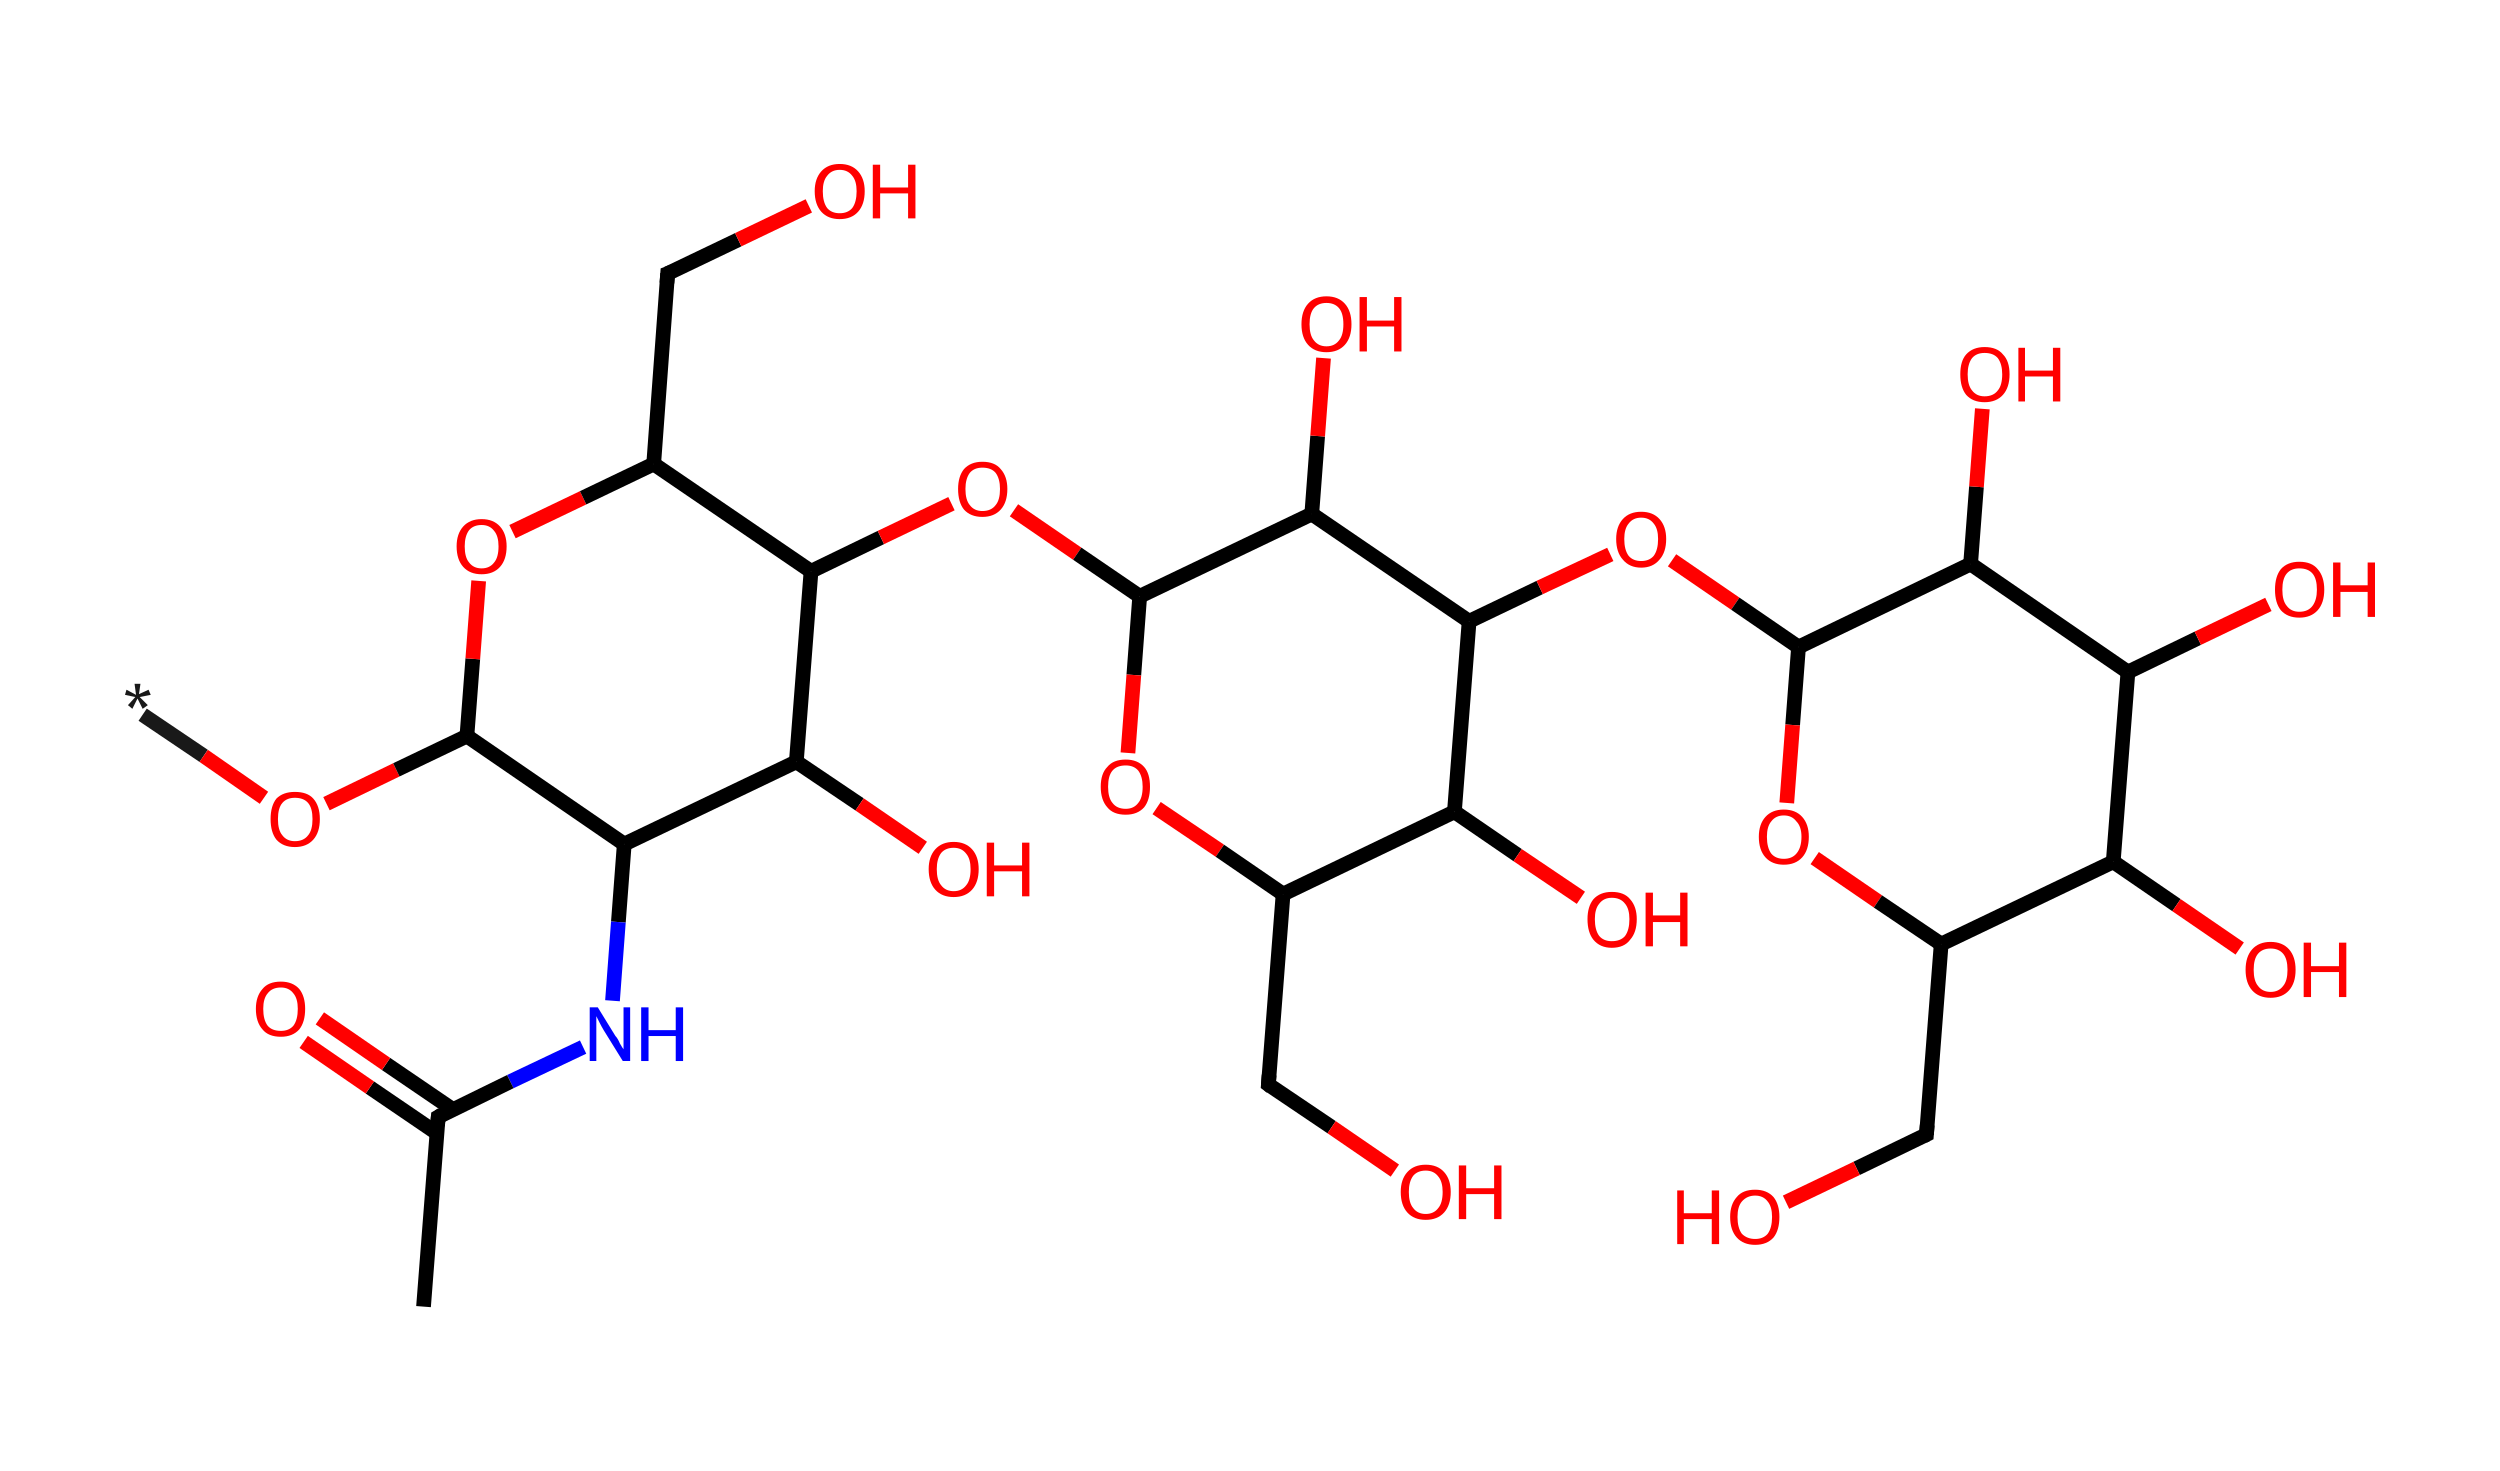 <?xml version='1.0' encoding='ASCII' standalone='yes'?>
<svg xmlns="http://www.w3.org/2000/svg" xmlns:rdkit="http://www.rdkit.org/xml" xmlns:xlink="http://www.w3.org/1999/xlink" version="1.1" baseProfile="full" xml:space="preserve" width="340px" height="200px" viewBox="0 0 340 200">
<!-- END OF HEADER -->
<rect style="opacity:1.0;fill:#FFFFFF;stroke:none" width="340.0" height="200.0" x="0.0" y="0.0"> </rect>
<path class="bond-0 atom-0 atom-1" d="M 19.4,97.2 L 27.7,102.8" style="fill:none;fill-rule:evenodd;stroke:#191919;stroke-width:2.0px;stroke-linecap:butt;stroke-linejoin:miter;stroke-opacity:1"/>
<path class="bond-0 atom-0 atom-1" d="M 27.7,102.8 L 35.9,108.5" style="fill:none;fill-rule:evenodd;stroke:#FF0000;stroke-width:2.0px;stroke-linecap:butt;stroke-linejoin:miter;stroke-opacity:1"/>
<path class="bond-1 atom-1 atom-2" d="M 44.4,109.3 L 53.9,104.7" style="fill:none;fill-rule:evenodd;stroke:#FF0000;stroke-width:2.0px;stroke-linecap:butt;stroke-linejoin:miter;stroke-opacity:1"/>
<path class="bond-1 atom-1 atom-2" d="M 53.9,104.7 L 63.5,100.1" style="fill:none;fill-rule:evenodd;stroke:#000000;stroke-width:2.0px;stroke-linecap:butt;stroke-linejoin:miter;stroke-opacity:1"/>
<path class="bond-2 atom-2 atom-3" d="M 63.5,100.1 L 64.3,89.6" style="fill:none;fill-rule:evenodd;stroke:#000000;stroke-width:2.0px;stroke-linecap:butt;stroke-linejoin:miter;stroke-opacity:1"/>
<path class="bond-2 atom-2 atom-3" d="M 64.3,89.6 L 65.1,79.0" style="fill:none;fill-rule:evenodd;stroke:#FF0000;stroke-width:2.0px;stroke-linecap:butt;stroke-linejoin:miter;stroke-opacity:1"/>
<path class="bond-3 atom-3 atom-4" d="M 69.7,72.3 L 79.3,67.7" style="fill:none;fill-rule:evenodd;stroke:#FF0000;stroke-width:2.0px;stroke-linecap:butt;stroke-linejoin:miter;stroke-opacity:1"/>
<path class="bond-3 atom-3 atom-4" d="M 79.3,67.7 L 88.9,63.1" style="fill:none;fill-rule:evenodd;stroke:#000000;stroke-width:2.0px;stroke-linecap:butt;stroke-linejoin:miter;stroke-opacity:1"/>
<path class="bond-4 atom-4 atom-5" d="M 88.9,63.1 L 90.8,37.2" style="fill:none;fill-rule:evenodd;stroke:#000000;stroke-width:2.0px;stroke-linecap:butt;stroke-linejoin:miter;stroke-opacity:1"/>
<path class="bond-5 atom-5 atom-6" d="M 90.8,37.2 L 100.4,32.6" style="fill:none;fill-rule:evenodd;stroke:#000000;stroke-width:2.0px;stroke-linecap:butt;stroke-linejoin:miter;stroke-opacity:1"/>
<path class="bond-5 atom-5 atom-6" d="M 100.4,32.6 L 110.0,28.0" style="fill:none;fill-rule:evenodd;stroke:#FF0000;stroke-width:2.0px;stroke-linecap:butt;stroke-linejoin:miter;stroke-opacity:1"/>
<path class="bond-6 atom-4 atom-7" d="M 88.9,63.1 L 110.3,77.7" style="fill:none;fill-rule:evenodd;stroke:#000000;stroke-width:2.0px;stroke-linecap:butt;stroke-linejoin:miter;stroke-opacity:1"/>
<path class="bond-7 atom-7 atom-8" d="M 110.3,77.7 L 119.8,73.1" style="fill:none;fill-rule:evenodd;stroke:#000000;stroke-width:2.0px;stroke-linecap:butt;stroke-linejoin:miter;stroke-opacity:1"/>
<path class="bond-7 atom-7 atom-8" d="M 119.8,73.1 L 129.4,68.5" style="fill:none;fill-rule:evenodd;stroke:#FF0000;stroke-width:2.0px;stroke-linecap:butt;stroke-linejoin:miter;stroke-opacity:1"/>
<path class="bond-8 atom-8 atom-9" d="M 137.9,69.4 L 146.5,75.3" style="fill:none;fill-rule:evenodd;stroke:#FF0000;stroke-width:2.0px;stroke-linecap:butt;stroke-linejoin:miter;stroke-opacity:1"/>
<path class="bond-8 atom-8 atom-9" d="M 146.5,75.3 L 155.0,81.1" style="fill:none;fill-rule:evenodd;stroke:#000000;stroke-width:2.0px;stroke-linecap:butt;stroke-linejoin:miter;stroke-opacity:1"/>
<path class="bond-9 atom-9 atom-10" d="M 155.0,81.1 L 154.2,91.8" style="fill:none;fill-rule:evenodd;stroke:#000000;stroke-width:2.0px;stroke-linecap:butt;stroke-linejoin:miter;stroke-opacity:1"/>
<path class="bond-9 atom-9 atom-10" d="M 154.2,91.8 L 153.4,102.4" style="fill:none;fill-rule:evenodd;stroke:#FF0000;stroke-width:2.0px;stroke-linecap:butt;stroke-linejoin:miter;stroke-opacity:1"/>
<path class="bond-10 atom-10 atom-11" d="M 157.3,109.9 L 165.9,115.7" style="fill:none;fill-rule:evenodd;stroke:#FF0000;stroke-width:2.0px;stroke-linecap:butt;stroke-linejoin:miter;stroke-opacity:1"/>
<path class="bond-10 atom-10 atom-11" d="M 165.9,115.7 L 174.5,121.6" style="fill:none;fill-rule:evenodd;stroke:#000000;stroke-width:2.0px;stroke-linecap:butt;stroke-linejoin:miter;stroke-opacity:1"/>
<path class="bond-11 atom-11 atom-12" d="M 174.5,121.6 L 172.5,147.5" style="fill:none;fill-rule:evenodd;stroke:#000000;stroke-width:2.0px;stroke-linecap:butt;stroke-linejoin:miter;stroke-opacity:1"/>
<path class="bond-12 atom-12 atom-13" d="M 172.5,147.5 L 181.1,153.3" style="fill:none;fill-rule:evenodd;stroke:#000000;stroke-width:2.0px;stroke-linecap:butt;stroke-linejoin:miter;stroke-opacity:1"/>
<path class="bond-12 atom-12 atom-13" d="M 181.1,153.3 L 189.7,159.2" style="fill:none;fill-rule:evenodd;stroke:#FF0000;stroke-width:2.0px;stroke-linecap:butt;stroke-linejoin:miter;stroke-opacity:1"/>
<path class="bond-13 atom-11 atom-14" d="M 174.5,121.6 L 197.8,110.4" style="fill:none;fill-rule:evenodd;stroke:#000000;stroke-width:2.0px;stroke-linecap:butt;stroke-linejoin:miter;stroke-opacity:1"/>
<path class="bond-14 atom-14 atom-15" d="M 197.8,110.4 L 206.4,116.3" style="fill:none;fill-rule:evenodd;stroke:#000000;stroke-width:2.0px;stroke-linecap:butt;stroke-linejoin:miter;stroke-opacity:1"/>
<path class="bond-14 atom-14 atom-15" d="M 206.4,116.3 L 215.0,122.1" style="fill:none;fill-rule:evenodd;stroke:#FF0000;stroke-width:2.0px;stroke-linecap:butt;stroke-linejoin:miter;stroke-opacity:1"/>
<path class="bond-15 atom-14 atom-16" d="M 197.8,110.4 L 199.8,84.5" style="fill:none;fill-rule:evenodd;stroke:#000000;stroke-width:2.0px;stroke-linecap:butt;stroke-linejoin:miter;stroke-opacity:1"/>
<path class="bond-16 atom-16 atom-17" d="M 199.8,84.5 L 209.4,79.9" style="fill:none;fill-rule:evenodd;stroke:#000000;stroke-width:2.0px;stroke-linecap:butt;stroke-linejoin:miter;stroke-opacity:1"/>
<path class="bond-16 atom-16 atom-17" d="M 209.4,79.9 L 219.0,75.4" style="fill:none;fill-rule:evenodd;stroke:#FF0000;stroke-width:2.0px;stroke-linecap:butt;stroke-linejoin:miter;stroke-opacity:1"/>
<path class="bond-17 atom-17 atom-18" d="M 227.4,76.2 L 236.0,82.1" style="fill:none;fill-rule:evenodd;stroke:#FF0000;stroke-width:2.0px;stroke-linecap:butt;stroke-linejoin:miter;stroke-opacity:1"/>
<path class="bond-17 atom-17 atom-18" d="M 236.0,82.1 L 244.6,88.0" style="fill:none;fill-rule:evenodd;stroke:#000000;stroke-width:2.0px;stroke-linecap:butt;stroke-linejoin:miter;stroke-opacity:1"/>
<path class="bond-18 atom-18 atom-19" d="M 244.6,88.0 L 243.8,98.6" style="fill:none;fill-rule:evenodd;stroke:#000000;stroke-width:2.0px;stroke-linecap:butt;stroke-linejoin:miter;stroke-opacity:1"/>
<path class="bond-18 atom-18 atom-19" d="M 243.8,98.6 L 243.0,109.2" style="fill:none;fill-rule:evenodd;stroke:#FF0000;stroke-width:2.0px;stroke-linecap:butt;stroke-linejoin:miter;stroke-opacity:1"/>
<path class="bond-19 atom-19 atom-20" d="M 246.8,116.7 L 255.4,122.6" style="fill:none;fill-rule:evenodd;stroke:#FF0000;stroke-width:2.0px;stroke-linecap:butt;stroke-linejoin:miter;stroke-opacity:1"/>
<path class="bond-19 atom-19 atom-20" d="M 255.4,122.6 L 264.0,128.4" style="fill:none;fill-rule:evenodd;stroke:#000000;stroke-width:2.0px;stroke-linecap:butt;stroke-linejoin:miter;stroke-opacity:1"/>
<path class="bond-20 atom-20 atom-21" d="M 264.0,128.4 L 262.0,154.3" style="fill:none;fill-rule:evenodd;stroke:#000000;stroke-width:2.0px;stroke-linecap:butt;stroke-linejoin:miter;stroke-opacity:1"/>
<path class="bond-21 atom-21 atom-22" d="M 262.0,154.3 L 252.5,158.9" style="fill:none;fill-rule:evenodd;stroke:#000000;stroke-width:2.0px;stroke-linecap:butt;stroke-linejoin:miter;stroke-opacity:1"/>
<path class="bond-21 atom-21 atom-22" d="M 252.5,158.9 L 242.9,163.5" style="fill:none;fill-rule:evenodd;stroke:#FF0000;stroke-width:2.0px;stroke-linecap:butt;stroke-linejoin:miter;stroke-opacity:1"/>
<path class="bond-22 atom-20 atom-23" d="M 264.0,128.4 L 287.4,117.2" style="fill:none;fill-rule:evenodd;stroke:#000000;stroke-width:2.0px;stroke-linecap:butt;stroke-linejoin:miter;stroke-opacity:1"/>
<path class="bond-23 atom-23 atom-24" d="M 287.4,117.2 L 296.0,123.1" style="fill:none;fill-rule:evenodd;stroke:#000000;stroke-width:2.0px;stroke-linecap:butt;stroke-linejoin:miter;stroke-opacity:1"/>
<path class="bond-23 atom-23 atom-24" d="M 296.0,123.1 L 304.6,129.0" style="fill:none;fill-rule:evenodd;stroke:#FF0000;stroke-width:2.0px;stroke-linecap:butt;stroke-linejoin:miter;stroke-opacity:1"/>
<path class="bond-24 atom-23 atom-25" d="M 287.4,117.2 L 289.4,91.4" style="fill:none;fill-rule:evenodd;stroke:#000000;stroke-width:2.0px;stroke-linecap:butt;stroke-linejoin:miter;stroke-opacity:1"/>
<path class="bond-25 atom-25 atom-26" d="M 289.4,91.4 L 298.9,86.8" style="fill:none;fill-rule:evenodd;stroke:#000000;stroke-width:2.0px;stroke-linecap:butt;stroke-linejoin:miter;stroke-opacity:1"/>
<path class="bond-25 atom-25 atom-26" d="M 298.9,86.8 L 308.5,82.2" style="fill:none;fill-rule:evenodd;stroke:#FF0000;stroke-width:2.0px;stroke-linecap:butt;stroke-linejoin:miter;stroke-opacity:1"/>
<path class="bond-26 atom-25 atom-27" d="M 289.4,91.4 L 268.0,76.7" style="fill:none;fill-rule:evenodd;stroke:#000000;stroke-width:2.0px;stroke-linecap:butt;stroke-linejoin:miter;stroke-opacity:1"/>
<path class="bond-27 atom-27 atom-28" d="M 268.0,76.7 L 268.8,66.2" style="fill:none;fill-rule:evenodd;stroke:#000000;stroke-width:2.0px;stroke-linecap:butt;stroke-linejoin:miter;stroke-opacity:1"/>
<path class="bond-27 atom-27 atom-28" d="M 268.8,66.2 L 269.6,55.6" style="fill:none;fill-rule:evenodd;stroke:#FF0000;stroke-width:2.0px;stroke-linecap:butt;stroke-linejoin:miter;stroke-opacity:1"/>
<path class="bond-28 atom-16 atom-29" d="M 199.8,84.5 L 178.4,69.9" style="fill:none;fill-rule:evenodd;stroke:#000000;stroke-width:2.0px;stroke-linecap:butt;stroke-linejoin:miter;stroke-opacity:1"/>
<path class="bond-29 atom-29 atom-30" d="M 178.4,69.9 L 179.2,59.3" style="fill:none;fill-rule:evenodd;stroke:#000000;stroke-width:2.0px;stroke-linecap:butt;stroke-linejoin:miter;stroke-opacity:1"/>
<path class="bond-29 atom-29 atom-30" d="M 179.2,59.3 L 180.0,48.7" style="fill:none;fill-rule:evenodd;stroke:#FF0000;stroke-width:2.0px;stroke-linecap:butt;stroke-linejoin:miter;stroke-opacity:1"/>
<path class="bond-30 atom-7 atom-31" d="M 110.3,77.7 L 108.3,103.6" style="fill:none;fill-rule:evenodd;stroke:#000000;stroke-width:2.0px;stroke-linecap:butt;stroke-linejoin:miter;stroke-opacity:1"/>
<path class="bond-31 atom-31 atom-32" d="M 108.3,103.6 L 116.9,109.4" style="fill:none;fill-rule:evenodd;stroke:#000000;stroke-width:2.0px;stroke-linecap:butt;stroke-linejoin:miter;stroke-opacity:1"/>
<path class="bond-31 atom-31 atom-32" d="M 116.9,109.4 L 125.5,115.3" style="fill:none;fill-rule:evenodd;stroke:#FF0000;stroke-width:2.0px;stroke-linecap:butt;stroke-linejoin:miter;stroke-opacity:1"/>
<path class="bond-32 atom-31 atom-33" d="M 108.3,103.6 L 84.9,114.8" style="fill:none;fill-rule:evenodd;stroke:#000000;stroke-width:2.0px;stroke-linecap:butt;stroke-linejoin:miter;stroke-opacity:1"/>
<path class="bond-33 atom-33 atom-34" d="M 84.9,114.8 L 84.1,125.4" style="fill:none;fill-rule:evenodd;stroke:#000000;stroke-width:2.0px;stroke-linecap:butt;stroke-linejoin:miter;stroke-opacity:1"/>
<path class="bond-33 atom-33 atom-34" d="M 84.1,125.4 L 83.3,136.1" style="fill:none;fill-rule:evenodd;stroke:#0000FF;stroke-width:2.0px;stroke-linecap:butt;stroke-linejoin:miter;stroke-opacity:1"/>
<path class="bond-34 atom-34 atom-35" d="M 79.3,142.4 L 69.4,147.1" style="fill:none;fill-rule:evenodd;stroke:#0000FF;stroke-width:2.0px;stroke-linecap:butt;stroke-linejoin:miter;stroke-opacity:1"/>
<path class="bond-34 atom-34 atom-35" d="M 69.4,147.1 L 59.6,151.9" style="fill:none;fill-rule:evenodd;stroke:#000000;stroke-width:2.0px;stroke-linecap:butt;stroke-linejoin:miter;stroke-opacity:1"/>
<path class="bond-35 atom-35 atom-36" d="M 59.6,151.9 L 57.6,177.7" style="fill:none;fill-rule:evenodd;stroke:#000000;stroke-width:2.0px;stroke-linecap:butt;stroke-linejoin:miter;stroke-opacity:1"/>
<path class="bond-36 atom-35 atom-37" d="M 61.6,150.9 L 52.5,144.7" style="fill:none;fill-rule:evenodd;stroke:#000000;stroke-width:2.0px;stroke-linecap:butt;stroke-linejoin:miter;stroke-opacity:1"/>
<path class="bond-36 atom-35 atom-37" d="M 52.5,144.7 L 43.5,138.5" style="fill:none;fill-rule:evenodd;stroke:#FF0000;stroke-width:2.0px;stroke-linecap:butt;stroke-linejoin:miter;stroke-opacity:1"/>
<path class="bond-36 atom-35 atom-37" d="M 59.4,154.1 L 50.3,147.9" style="fill:none;fill-rule:evenodd;stroke:#000000;stroke-width:2.0px;stroke-linecap:butt;stroke-linejoin:miter;stroke-opacity:1"/>
<path class="bond-36 atom-35 atom-37" d="M 50.3,147.9 L 41.3,141.7" style="fill:none;fill-rule:evenodd;stroke:#FF0000;stroke-width:2.0px;stroke-linecap:butt;stroke-linejoin:miter;stroke-opacity:1"/>
<path class="bond-37 atom-33 atom-2" d="M 84.9,114.8 L 63.5,100.1" style="fill:none;fill-rule:evenodd;stroke:#000000;stroke-width:2.0px;stroke-linecap:butt;stroke-linejoin:miter;stroke-opacity:1"/>
<path class="bond-38 atom-29 atom-9" d="M 178.4,69.9 L 155.0,81.1" style="fill:none;fill-rule:evenodd;stroke:#000000;stroke-width:2.0px;stroke-linecap:butt;stroke-linejoin:miter;stroke-opacity:1"/>
<path class="bond-39 atom-27 atom-18" d="M 268.0,76.7 L 244.6,88.0" style="fill:none;fill-rule:evenodd;stroke:#000000;stroke-width:2.0px;stroke-linecap:butt;stroke-linejoin:miter;stroke-opacity:1"/>
<path d="M 90.7,38.5 L 90.8,37.2 L 91.3,37.0" style="fill:none;stroke:#000000;stroke-width:2.0px;stroke-linecap:butt;stroke-linejoin:miter;stroke-opacity:1;"/>
<path d="M 172.6,146.2 L 172.5,147.5 L 172.9,147.8" style="fill:none;stroke:#000000;stroke-width:2.0px;stroke-linecap:butt;stroke-linejoin:miter;stroke-opacity:1;"/>
<path d="M 262.1,153.0 L 262.0,154.3 L 261.6,154.5" style="fill:none;stroke:#000000;stroke-width:2.0px;stroke-linecap:butt;stroke-linejoin:miter;stroke-opacity:1;"/>
<path d="M 60.1,151.6 L 59.6,151.9 L 59.5,153.1" style="fill:none;stroke:#000000;stroke-width:2.0px;stroke-linecap:butt;stroke-linejoin:miter;stroke-opacity:1;"/>
<path class="atom-0" d="M 17.4 95.9 L 18.4 94.8 L 17.0 94.5 L 17.2 93.8 L 18.5 94.5 L 18.3 93.0 L 19.1 93.0 L 18.9 94.4 L 20.2 93.8 L 20.5 94.5 L 19.0 94.8 L 20.1 95.9 L 19.4 96.4 L 18.7 95.0 L 18.0 96.4 L 17.4 95.9 " fill="#191919"/>
<path class="atom-1" d="M 36.8 111.4 Q 36.8 109.6, 37.6 108.6 Q 38.5 107.7, 40.1 107.7 Q 41.8 107.7, 42.6 108.6 Q 43.5 109.6, 43.5 111.4 Q 43.5 113.2, 42.6 114.2 Q 41.7 115.2, 40.1 115.2 Q 38.5 115.2, 37.6 114.2 Q 36.8 113.2, 36.8 111.4 M 40.1 114.4 Q 41.3 114.4, 41.9 113.6 Q 42.5 112.9, 42.5 111.4 Q 42.5 109.9, 41.9 109.2 Q 41.3 108.5, 40.1 108.5 Q 39.0 108.5, 38.4 109.2 Q 37.8 109.9, 37.8 111.4 Q 37.8 112.9, 38.4 113.6 Q 39.0 114.4, 40.1 114.4 " fill="#FF0000"/>
<path class="atom-3" d="M 62.1 74.3 Q 62.1 72.6, 63.0 71.6 Q 63.9 70.6, 65.5 70.6 Q 67.1 70.6, 68.0 71.6 Q 68.9 72.6, 68.9 74.3 Q 68.9 76.1, 68.0 77.1 Q 67.1 78.1, 65.5 78.1 Q 63.9 78.1, 63.0 77.1 Q 62.1 76.1, 62.1 74.3 M 65.5 77.3 Q 66.6 77.3, 67.2 76.5 Q 67.8 75.8, 67.8 74.3 Q 67.8 72.9, 67.2 72.2 Q 66.6 71.4, 65.5 71.4 Q 64.4 71.4, 63.8 72.1 Q 63.2 72.9, 63.2 74.3 Q 63.2 75.8, 63.8 76.5 Q 64.4 77.3, 65.5 77.3 " fill="#FF0000"/>
<path class="atom-6" d="M 110.8 26.0 Q 110.8 24.3, 111.7 23.3 Q 112.6 22.3, 114.2 22.3 Q 115.8 22.3, 116.7 23.3 Q 117.6 24.3, 117.6 26.0 Q 117.6 27.8, 116.7 28.8 Q 115.8 29.8, 114.2 29.8 Q 112.6 29.8, 111.7 28.8 Q 110.8 27.8, 110.8 26.0 M 114.2 29.0 Q 115.3 29.0, 115.9 28.3 Q 116.5 27.5, 116.5 26.0 Q 116.5 24.6, 115.9 23.9 Q 115.3 23.1, 114.2 23.1 Q 113.1 23.1, 112.5 23.9 Q 111.9 24.6, 111.9 26.0 Q 111.9 27.5, 112.5 28.3 Q 113.1 29.0, 114.2 29.0 " fill="#FF0000"/>
<path class="atom-6" d="M 118.7 22.4 L 119.7 22.4 L 119.7 25.5 L 123.5 25.5 L 123.5 22.4 L 124.5 22.4 L 124.5 29.7 L 123.5 29.7 L 123.5 26.3 L 119.7 26.3 L 119.7 29.7 L 118.7 29.7 L 118.7 22.4 " fill="#FF0000"/>
<path class="atom-8" d="M 130.3 66.5 Q 130.3 64.8, 131.1 63.8 Q 132.0 62.8, 133.6 62.8 Q 135.3 62.8, 136.1 63.8 Q 137.0 64.8, 137.0 66.5 Q 137.0 68.3, 136.1 69.3 Q 135.2 70.3, 133.6 70.3 Q 132.0 70.3, 131.1 69.3 Q 130.3 68.3, 130.3 66.5 M 133.6 69.5 Q 134.8 69.5, 135.4 68.7 Q 136.0 68.0, 136.0 66.5 Q 136.0 65.1, 135.4 64.3 Q 134.8 63.6, 133.6 63.6 Q 132.5 63.6, 131.9 64.3 Q 131.3 65.1, 131.3 66.5 Q 131.3 68.0, 131.9 68.7 Q 132.5 69.5, 133.6 69.5 " fill="#FF0000"/>
<path class="atom-10" d="M 149.7 107.0 Q 149.7 105.2, 150.6 104.3 Q 151.4 103.3, 153.1 103.3 Q 154.7 103.3, 155.6 104.3 Q 156.4 105.2, 156.4 107.0 Q 156.4 108.8, 155.6 109.8 Q 154.7 110.8, 153.1 110.8 Q 151.4 110.8, 150.6 109.8 Q 149.7 108.8, 149.7 107.0 M 153.1 110.0 Q 154.2 110.0, 154.8 109.2 Q 155.4 108.5, 155.4 107.0 Q 155.4 105.6, 154.8 104.8 Q 154.2 104.1, 153.1 104.1 Q 151.9 104.1, 151.3 104.8 Q 150.7 105.5, 150.7 107.0 Q 150.7 108.5, 151.3 109.2 Q 151.9 110.0, 153.1 110.0 " fill="#FF0000"/>
<path class="atom-13" d="M 190.5 162.1 Q 190.5 160.4, 191.4 159.4 Q 192.3 158.4, 193.9 158.4 Q 195.5 158.4, 196.4 159.4 Q 197.3 160.4, 197.3 162.1 Q 197.3 163.9, 196.4 164.9 Q 195.5 165.9, 193.9 165.9 Q 192.3 165.9, 191.4 164.9 Q 190.5 163.9, 190.5 162.1 M 193.9 165.1 Q 195.0 165.1, 195.6 164.3 Q 196.2 163.6, 196.2 162.1 Q 196.2 160.7, 195.6 160.0 Q 195.0 159.2, 193.9 159.2 Q 192.8 159.2, 192.2 159.9 Q 191.6 160.7, 191.6 162.1 Q 191.6 163.6, 192.2 164.3 Q 192.8 165.1, 193.9 165.1 " fill="#FF0000"/>
<path class="atom-13" d="M 198.4 158.5 L 199.4 158.5 L 199.4 161.6 L 203.2 161.6 L 203.2 158.5 L 204.2 158.5 L 204.2 165.8 L 203.2 165.8 L 203.2 162.4 L 199.4 162.4 L 199.4 165.8 L 198.4 165.8 L 198.4 158.5 " fill="#FF0000"/>
<path class="atom-15" d="M 215.9 125.0 Q 215.9 123.3, 216.7 122.3 Q 217.6 121.3, 219.2 121.3 Q 220.9 121.3, 221.7 122.3 Q 222.6 123.3, 222.6 125.0 Q 222.6 126.8, 221.7 127.8 Q 220.9 128.9, 219.2 128.9 Q 217.6 128.9, 216.7 127.8 Q 215.9 126.8, 215.9 125.0 M 219.2 128.0 Q 220.4 128.0, 221.0 127.3 Q 221.6 126.5, 221.6 125.0 Q 221.6 123.6, 221.0 122.9 Q 220.4 122.1, 219.2 122.1 Q 218.1 122.1, 217.5 122.9 Q 216.9 123.6, 216.9 125.0 Q 216.9 126.5, 217.5 127.3 Q 218.1 128.0, 219.2 128.0 " fill="#FF0000"/>
<path class="atom-15" d="M 223.8 121.4 L 224.8 121.4 L 224.8 124.5 L 228.5 124.5 L 228.5 121.4 L 229.5 121.4 L 229.5 128.7 L 228.5 128.7 L 228.5 125.4 L 224.8 125.4 L 224.8 128.7 L 223.8 128.7 L 223.8 121.4 " fill="#FF0000"/>
<path class="atom-17" d="M 219.8 73.3 Q 219.8 71.6, 220.7 70.6 Q 221.6 69.6, 223.2 69.6 Q 224.8 69.6, 225.7 70.6 Q 226.6 71.6, 226.6 73.3 Q 226.6 75.1, 225.7 76.1 Q 224.8 77.2, 223.2 77.2 Q 221.6 77.2, 220.7 76.1 Q 219.8 75.1, 219.8 73.3 M 223.2 76.3 Q 224.3 76.3, 224.9 75.6 Q 225.5 74.8, 225.5 73.3 Q 225.5 71.9, 224.9 71.2 Q 224.3 70.4, 223.2 70.4 Q 222.1 70.4, 221.5 71.2 Q 220.9 71.9, 220.9 73.3 Q 220.9 74.8, 221.5 75.6 Q 222.1 76.3, 223.2 76.3 " fill="#FF0000"/>
<path class="atom-19" d="M 239.2 113.8 Q 239.2 112.1, 240.1 111.1 Q 241.0 110.1, 242.6 110.1 Q 244.2 110.1, 245.1 111.1 Q 246.0 112.1, 246.0 113.8 Q 246.0 115.6, 245.1 116.6 Q 244.2 117.6, 242.6 117.6 Q 241.0 117.6, 240.1 116.6 Q 239.2 115.6, 239.2 113.8 M 242.6 116.8 Q 243.7 116.8, 244.3 116.1 Q 245.0 115.3, 245.0 113.8 Q 245.0 112.4, 244.3 111.7 Q 243.7 110.9, 242.6 110.9 Q 241.5 110.9, 240.9 111.7 Q 240.3 112.4, 240.3 113.8 Q 240.3 115.3, 240.9 116.1 Q 241.5 116.8, 242.6 116.8 " fill="#FF0000"/>
<path class="atom-22" d="M 228.1 161.9 L 229.0 161.9 L 229.0 165.0 L 232.8 165.0 L 232.8 161.9 L 233.8 161.9 L 233.8 169.2 L 232.8 169.2 L 232.8 165.8 L 229.0 165.8 L 229.0 169.2 L 228.1 169.2 L 228.1 161.9 " fill="#FF0000"/>
<path class="atom-22" d="M 235.3 165.5 Q 235.3 163.8, 236.2 162.8 Q 237.0 161.8, 238.7 161.8 Q 240.3 161.8, 241.2 162.8 Q 242.0 163.8, 242.0 165.5 Q 242.0 167.3, 241.2 168.3 Q 240.3 169.3, 238.7 169.3 Q 237.1 169.3, 236.2 168.3 Q 235.3 167.3, 235.3 165.5 M 238.7 168.5 Q 239.8 168.5, 240.4 167.8 Q 241.0 167.0, 241.0 165.5 Q 241.0 164.1, 240.4 163.4 Q 239.8 162.6, 238.7 162.6 Q 237.6 162.6, 236.9 163.4 Q 236.3 164.1, 236.3 165.5 Q 236.3 167.0, 236.9 167.8 Q 237.6 168.5, 238.7 168.5 " fill="#FF0000"/>
<path class="atom-24" d="M 305.4 131.9 Q 305.4 130.1, 306.3 129.1 Q 307.2 128.1, 308.8 128.1 Q 310.4 128.1, 311.3 129.1 Q 312.2 130.1, 312.2 131.9 Q 312.2 133.7, 311.3 134.7 Q 310.4 135.7, 308.8 135.7 Q 307.2 135.7, 306.3 134.7 Q 305.4 133.7, 305.4 131.9 M 308.8 134.9 Q 309.9 134.9, 310.5 134.1 Q 311.1 133.4, 311.1 131.9 Q 311.1 130.4, 310.5 129.7 Q 309.9 129.0, 308.8 129.0 Q 307.7 129.0, 307.1 129.7 Q 306.5 130.4, 306.5 131.9 Q 306.5 133.4, 307.1 134.1 Q 307.7 134.9, 308.8 134.9 " fill="#FF0000"/>
<path class="atom-24" d="M 313.3 128.2 L 314.3 128.2 L 314.3 131.4 L 318.1 131.4 L 318.1 128.2 L 319.1 128.2 L 319.1 135.6 L 318.1 135.6 L 318.1 132.2 L 314.3 132.2 L 314.3 135.6 L 313.3 135.6 L 313.3 128.2 " fill="#FF0000"/>
<path class="atom-26" d="M 309.4 80.2 Q 309.4 78.4, 310.2 77.4 Q 311.1 76.4, 312.7 76.4 Q 314.4 76.4, 315.2 77.4 Q 316.1 78.4, 316.1 80.2 Q 316.1 82.0, 315.2 83.0 Q 314.3 84.0, 312.7 84.0 Q 311.1 84.0, 310.2 83.0 Q 309.4 82.0, 309.4 80.2 M 312.7 83.2 Q 313.9 83.2, 314.5 82.4 Q 315.1 81.6, 315.1 80.2 Q 315.1 78.7, 314.5 78.0 Q 313.9 77.3, 312.7 77.3 Q 311.6 77.3, 311.0 78.0 Q 310.4 78.7, 310.4 80.2 Q 310.4 81.7, 311.0 82.4 Q 311.6 83.2, 312.7 83.2 " fill="#FF0000"/>
<path class="atom-26" d="M 317.3 76.5 L 318.3 76.5 L 318.3 79.6 L 322.0 79.6 L 322.0 76.5 L 323.0 76.5 L 323.0 83.9 L 322.0 83.9 L 322.0 80.5 L 318.3 80.5 L 318.3 83.9 L 317.3 83.9 L 317.3 76.5 " fill="#FF0000"/>
<path class="atom-28" d="M 266.6 50.9 Q 266.6 49.1, 267.4 48.2 Q 268.3 47.2, 269.9 47.2 Q 271.6 47.2, 272.4 48.2 Q 273.3 49.1, 273.3 50.9 Q 273.3 52.7, 272.4 53.7 Q 271.5 54.7, 269.9 54.7 Q 268.3 54.7, 267.4 53.7 Q 266.6 52.7, 266.6 50.9 M 269.9 53.9 Q 271.1 53.9, 271.7 53.1 Q 272.3 52.4, 272.3 50.9 Q 272.3 49.5, 271.7 48.7 Q 271.1 48.0, 269.9 48.0 Q 268.8 48.0, 268.2 48.7 Q 267.6 49.5, 267.6 50.9 Q 267.6 52.4, 268.2 53.1 Q 268.8 53.9, 269.9 53.9 " fill="#FF0000"/>
<path class="atom-28" d="M 274.5 47.3 L 275.4 47.3 L 275.4 50.4 L 279.2 50.4 L 279.2 47.3 L 280.2 47.3 L 280.2 54.6 L 279.2 54.6 L 279.2 51.2 L 275.4 51.2 L 275.4 54.6 L 274.5 54.6 L 274.5 47.3 " fill="#FF0000"/>
<path class="atom-30" d="M 177.0 44.1 Q 177.0 42.3, 177.9 41.3 Q 178.8 40.3, 180.4 40.3 Q 182.0 40.3, 182.9 41.3 Q 183.8 42.3, 183.8 44.1 Q 183.8 45.9, 182.9 46.9 Q 182.0 47.9, 180.4 47.9 Q 178.8 47.9, 177.9 46.9 Q 177.0 45.9, 177.0 44.1 M 180.4 47.1 Q 181.5 47.1, 182.1 46.3 Q 182.7 45.6, 182.7 44.1 Q 182.7 42.6, 182.1 41.9 Q 181.5 41.2, 180.4 41.2 Q 179.3 41.2, 178.7 41.9 Q 178.1 42.6, 178.1 44.1 Q 178.1 45.6, 178.7 46.3 Q 179.3 47.1, 180.4 47.1 " fill="#FF0000"/>
<path class="atom-30" d="M 184.9 40.4 L 185.9 40.4 L 185.9 43.6 L 189.6 43.6 L 189.6 40.4 L 190.6 40.4 L 190.6 47.8 L 189.6 47.8 L 189.6 44.4 L 185.9 44.4 L 185.9 47.8 L 184.9 47.8 L 184.9 40.4 " fill="#FF0000"/>
<path class="atom-32" d="M 126.3 118.2 Q 126.3 116.5, 127.2 115.5 Q 128.1 114.5, 129.7 114.5 Q 131.3 114.5, 132.2 115.5 Q 133.1 116.5, 133.1 118.2 Q 133.1 120.0, 132.2 121.0 Q 131.3 122.0, 129.7 122.0 Q 128.1 122.0, 127.2 121.0 Q 126.3 120.0, 126.3 118.2 M 129.7 121.2 Q 130.8 121.2, 131.4 120.4 Q 132.0 119.7, 132.0 118.2 Q 132.0 116.8, 131.4 116.1 Q 130.8 115.3, 129.7 115.3 Q 128.6 115.3, 128.0 116.0 Q 127.4 116.8, 127.4 118.2 Q 127.4 119.7, 128.0 120.4 Q 128.6 121.2, 129.7 121.2 " fill="#FF0000"/>
<path class="atom-32" d="M 134.2 114.6 L 135.2 114.6 L 135.2 117.7 L 139.0 117.7 L 139.0 114.6 L 140.0 114.6 L 140.0 121.9 L 139.0 121.9 L 139.0 118.5 L 135.2 118.5 L 135.2 121.9 L 134.2 121.9 L 134.2 114.6 " fill="#FF0000"/>
<path class="atom-34" d="M 81.3 137.0 L 83.7 140.9 Q 84.0 141.2, 84.3 141.9 Q 84.7 142.6, 84.8 142.7 L 84.8 137.0 L 85.7 137.0 L 85.7 144.3 L 84.7 144.3 L 82.1 140.1 Q 81.8 139.6, 81.5 139.0 Q 81.2 138.4, 81.1 138.2 L 81.1 144.3 L 80.2 144.3 L 80.2 137.0 L 81.3 137.0 " fill="#0000FF"/>
<path class="atom-34" d="M 87.2 137.0 L 88.2 137.0 L 88.2 140.1 L 91.9 140.1 L 91.9 137.0 L 92.9 137.0 L 92.9 144.3 L 91.9 144.3 L 91.9 140.9 L 88.2 140.9 L 88.2 144.3 L 87.2 144.3 L 87.2 137.0 " fill="#0000FF"/>
<path class="atom-37" d="M 34.8 137.2 Q 34.8 135.5, 35.7 134.5 Q 36.5 133.5, 38.2 133.5 Q 39.8 133.5, 40.7 134.5 Q 41.5 135.5, 41.5 137.2 Q 41.5 139.0, 40.7 140.0 Q 39.8 141.0, 38.2 141.0 Q 36.5 141.0, 35.7 140.0 Q 34.8 139.0, 34.8 137.2 M 38.2 140.2 Q 39.3 140.2, 39.9 139.5 Q 40.5 138.7, 40.5 137.2 Q 40.5 135.8, 39.9 135.1 Q 39.3 134.3, 38.2 134.3 Q 37.0 134.3, 36.4 135.1 Q 35.8 135.8, 35.8 137.2 Q 35.8 138.7, 36.4 139.5 Q 37.0 140.2, 38.2 140.2 " fill="#FF0000"/>
</svg>

